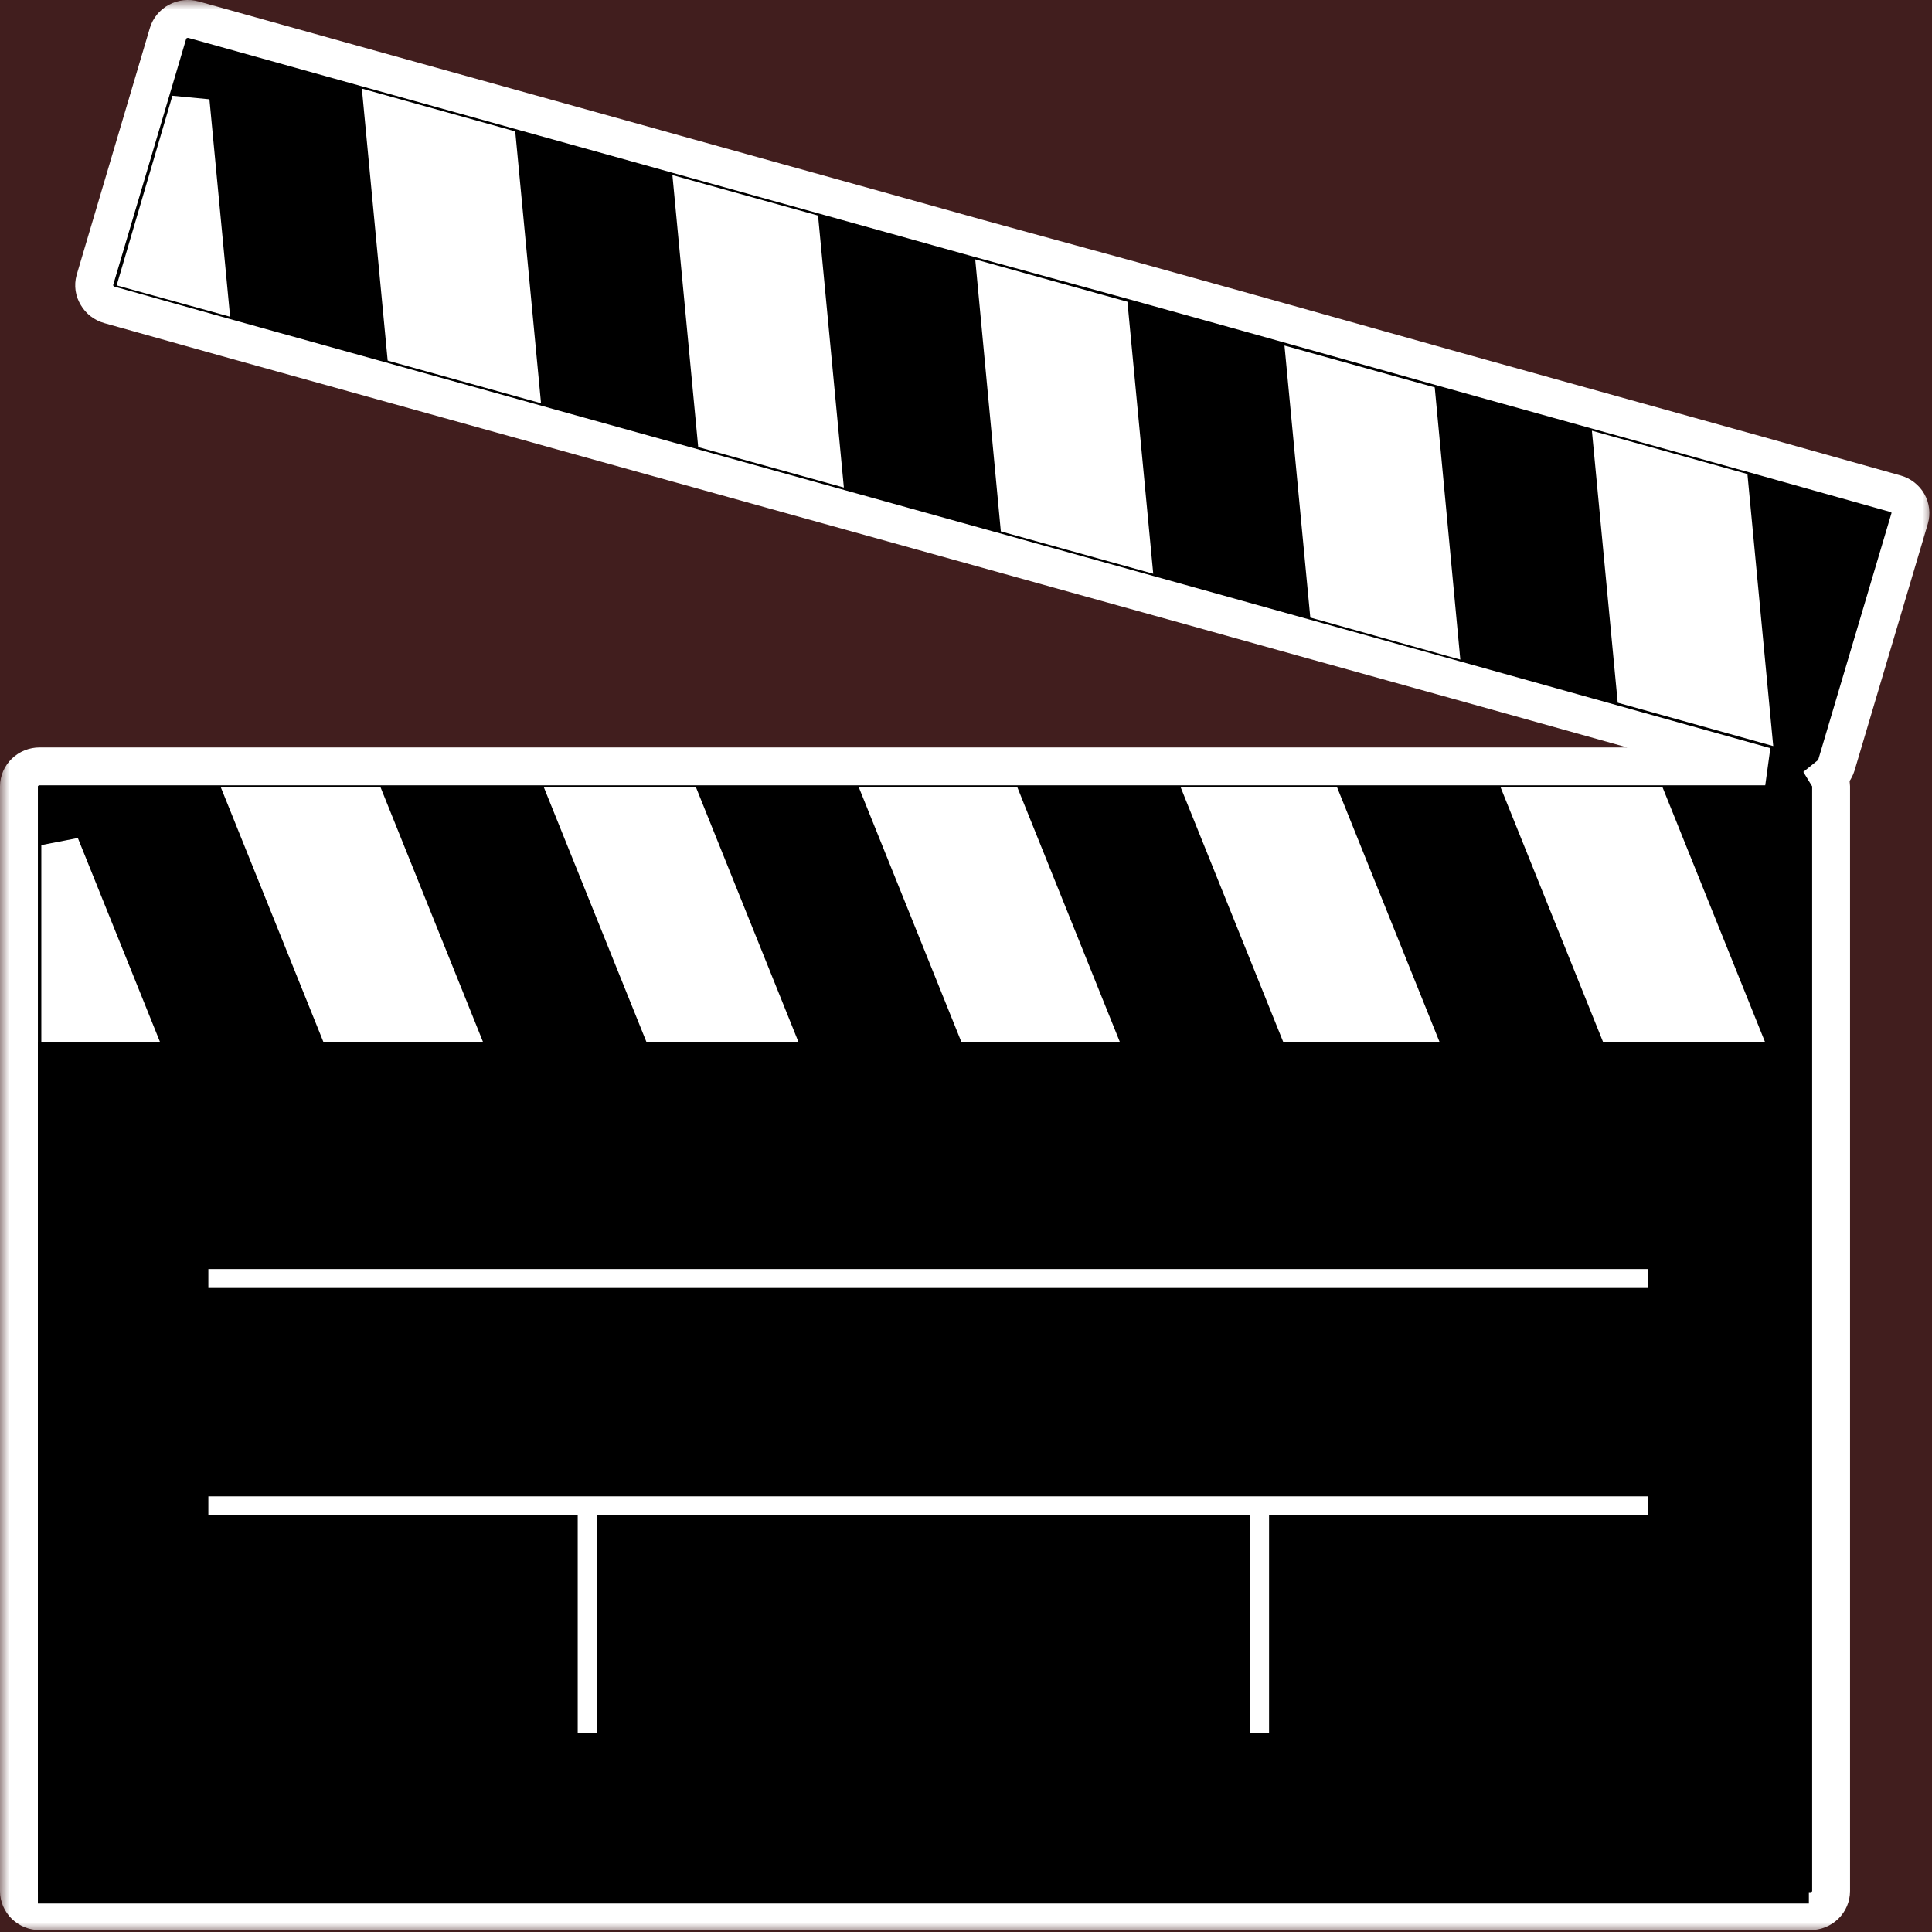 <svg width="102" height="102" viewBox="0 0 102 102" fill="none" xmlns="http://www.w3.org/2000/svg">
<rect width="102" height="102" fill="#1E1E1E"/>
<rect width="128" height="128" transform="translate(-13 -13)" fill="#AC2121" fill-opacity="0.25"/>
<path d="M3 55H96V42H2L3 55Z" fill="white" stroke="black"/>
<path d="M6.5 15L95.5 40L100 27.5L10 2L6.5 15Z" fill="white" stroke="black"/>
<mask id="path-3-outside-1_0_1" maskUnits="userSpaceOnUse" x="0" y="0" width="102" height="102" fill="black">
<rect fill="white" width="102" height="102"/>
<path d="M1 41.515V99.842C1 100.123 1.115 100.392 1.32 100.591C1.525 100.789 1.803 100.901 2.093 100.901H95.58C95.87 100.901 96.148 100.789 96.353 100.591C96.558 100.392 96.673 100.123 96.673 99.842V41.515C96.671 41.327 96.617 41.143 96.518 40.981L96.58 40.931L96.632 40.891C96.667 40.863 96.698 40.831 96.725 40.796L96.771 40.746L96.848 40.631C96.86 40.616 96.869 40.599 96.874 40.581C96.906 40.524 96.932 40.464 96.951 40.401L100.82 27.375C100.899 27.105 100.865 26.816 100.725 26.57C100.585 26.325 100.35 26.144 100.072 26.066L92.635 23.978L84.234 21.64L76.859 19.587L66.178 16.59L59.901 14.842L51.676 12.589L47.369 11.386L35.698 8.139L34.595 7.829L19.303 3.573L11.196 1.311L10.221 1.041C9.943 0.964 9.644 0.997 9.391 1.132C9.138 1.268 8.95 1.496 8.87 1.765L5.007 14.792C4.97 14.927 4.961 15.068 4.981 15.206C5.002 15.344 5.051 15.477 5.126 15.596C5.266 15.839 5.5 16.018 5.776 16.096L11.97 17.834L20.082 20.092L28.37 22.399L29.154 22.619L62.769 31.97L68.782 33.648L76.9 35.906L79.53 36.64L93.197 40.461H2.093C1.804 40.461 1.527 40.572 1.322 40.77C1.117 40.967 1.001 41.235 1 41.515ZM17.746 54.003L13.14 42.569H19.417L24.022 54.013L17.746 54.003ZM34.801 54.003L30.195 42.569H36.07L40.675 54.013L34.801 54.003ZM51.428 54.003L46.823 42.569H53.037L57.643 54.013L51.428 54.003ZM68.421 54.003L63.816 42.569H69.917L74.522 54.013L68.421 54.003ZM85.306 54.003L80.701 42.559H87.096L91.701 54.003H85.306ZM20.237 6.031L26.271 7.714L27.431 19.937L21.397 18.259L20.237 6.031ZM36.632 10.596L42.258 12.16L43.419 24.387L37.792 22.824L36.632 10.596ZM52.619 15.047L58.592 16.71L59.752 28.938L53.77 27.275L52.619 15.047ZM68.947 19.597L74.816 21.231L75.966 33.468L70.108 31.825L68.947 19.597ZM85.177 24.093L91.325 25.806L92.485 38.034L86.338 36.321L85.177 24.093ZM6.967 54.013H3.182V44.617L6.967 54.013ZM10.061 5.337L11.015 15.371L7.405 14.373L10.061 5.337ZM3.182 98.788V56.126H94.466V98.788H3.182Z"/>
</mask>
<path d="M1 41.515V99.842C1 100.123 1.115 100.392 1.32 100.591C1.525 100.789 1.803 100.901 2.093 100.901H95.58C95.87 100.901 96.148 100.789 96.353 100.591C96.558 100.392 96.673 100.123 96.673 99.842V41.515C96.671 41.327 96.617 41.143 96.518 40.981L96.58 40.931L96.632 40.891C96.667 40.863 96.698 40.831 96.725 40.796L96.771 40.746L96.848 40.631C96.86 40.616 96.869 40.599 96.874 40.581C96.906 40.524 96.932 40.464 96.951 40.401L100.82 27.375C100.899 27.105 100.865 26.816 100.725 26.57C100.585 26.325 100.35 26.144 100.072 26.066L92.635 23.978L84.234 21.64L76.859 19.587L66.178 16.59L59.901 14.842L51.676 12.589L47.369 11.386L35.698 8.139L34.595 7.829L19.303 3.573L11.196 1.311L10.221 1.041C9.943 0.964 9.644 0.997 9.391 1.132C9.138 1.268 8.95 1.496 8.87 1.765L5.007 14.792C4.97 14.927 4.961 15.068 4.981 15.206C5.002 15.344 5.051 15.477 5.126 15.596C5.266 15.839 5.5 16.018 5.776 16.096L11.97 17.834L20.082 20.092L28.37 22.399L29.154 22.619L62.769 31.97L68.782 33.648L76.9 35.906L79.53 36.64L93.197 40.461H2.093C1.804 40.461 1.527 40.572 1.322 40.77C1.117 40.967 1.001 41.235 1 41.515ZM17.746 54.003L13.14 42.569H19.417L24.022 54.013L17.746 54.003ZM34.801 54.003L30.195 42.569H36.07L40.675 54.013L34.801 54.003ZM51.428 54.003L46.823 42.569H53.037L57.643 54.013L51.428 54.003ZM68.421 54.003L63.816 42.569H69.917L74.522 54.013L68.421 54.003ZM85.306 54.003L80.701 42.559H87.096L91.701 54.003H85.306ZM20.237 6.031L26.271 7.714L27.431 19.937L21.397 18.259L20.237 6.031ZM36.632 10.596L42.258 12.16L43.419 24.387L37.792 22.824L36.632 10.596ZM52.619 15.047L58.592 16.71L59.752 28.938L53.77 27.275L52.619 15.047ZM68.947 19.597L74.816 21.231L75.966 33.468L70.108 31.825L68.947 19.597ZM85.177 24.093L91.325 25.806L92.485 38.034L86.338 36.321L85.177 24.093ZM6.967 54.013H3.182V44.617L6.967 54.013ZM10.061 5.337L11.015 15.371L7.405 14.373L10.061 5.337ZM3.182 98.788V56.126H94.466V98.788H3.182Z" fill="black"/>
<path d="M1 41.515V99.842C1 100.123 1.115 100.392 1.32 100.591C1.525 100.789 1.803 100.901 2.093 100.901H95.58C95.87 100.901 96.148 100.789 96.353 100.591C96.558 100.392 96.673 100.123 96.673 99.842V41.515C96.671 41.327 96.617 41.143 96.518 40.981L96.58 40.931L96.632 40.891C96.667 40.863 96.698 40.831 96.725 40.796L96.771 40.746L96.848 40.631C96.86 40.616 96.869 40.599 96.874 40.581C96.906 40.524 96.932 40.464 96.951 40.401L100.82 27.375C100.899 27.105 100.865 26.816 100.725 26.57C100.585 26.325 100.35 26.144 100.072 26.066L92.635 23.978L84.234 21.64L76.859 19.587L66.178 16.59L59.901 14.842L51.676 12.589L47.369 11.386L35.698 8.139L34.595 7.829L19.303 3.573L11.196 1.311L10.221 1.041C9.943 0.964 9.644 0.997 9.391 1.132C9.138 1.268 8.95 1.496 8.87 1.765L5.007 14.792C4.97 14.927 4.961 15.068 4.981 15.206C5.002 15.344 5.051 15.477 5.126 15.596C5.266 15.839 5.5 16.018 5.776 16.096L11.97 17.834L20.082 20.092L28.37 22.399L29.154 22.619L62.769 31.97L68.782 33.648L76.9 35.906L79.53 36.64L93.197 40.461H2.093C1.804 40.461 1.527 40.572 1.322 40.77C1.117 40.967 1.001 41.235 1 41.515ZM17.746 54.003L13.14 42.569H19.417L24.022 54.013L17.746 54.003ZM34.801 54.003L30.195 42.569H36.07L40.675 54.013L34.801 54.003ZM51.428 54.003L46.823 42.569H53.037L57.643 54.013L51.428 54.003ZM68.421 54.003L63.816 42.569H69.917L74.522 54.013L68.421 54.003ZM85.306 54.003L80.701 42.559H87.096L91.701 54.003H85.306ZM20.237 6.031L26.271 7.714L27.431 19.937L21.397 18.259L20.237 6.031ZM36.632 10.596L42.258 12.16L43.419 24.387L37.792 22.824L36.632 10.596ZM52.619 15.047L58.592 16.71L59.752 28.938L53.77 27.275L52.619 15.047ZM68.947 19.597L74.816 21.231L75.966 33.468L70.108 31.825L68.947 19.597ZM85.177 24.093L91.325 25.806L92.485 38.034L86.338 36.321L85.177 24.093ZM6.967 54.013H3.182V44.617L6.967 54.013ZM10.061 5.337L11.015 15.371L7.405 14.373L10.061 5.337ZM3.182 98.788V56.126H94.466V98.788H3.182Z" stroke="white" stroke-width="2" mask="url(#path-3-outside-1_0_1)"/>
<path d="M2.5 55.5V100H95V55.5H2.5Z" fill="black" stroke="black"/>
<path d="M11 67.5H87M11 79.5H31M87 79.5H66.5M31 79.5V91.5M31 79.5H66.5M66.5 79.5V91.5" stroke="white"/>
</svg>

